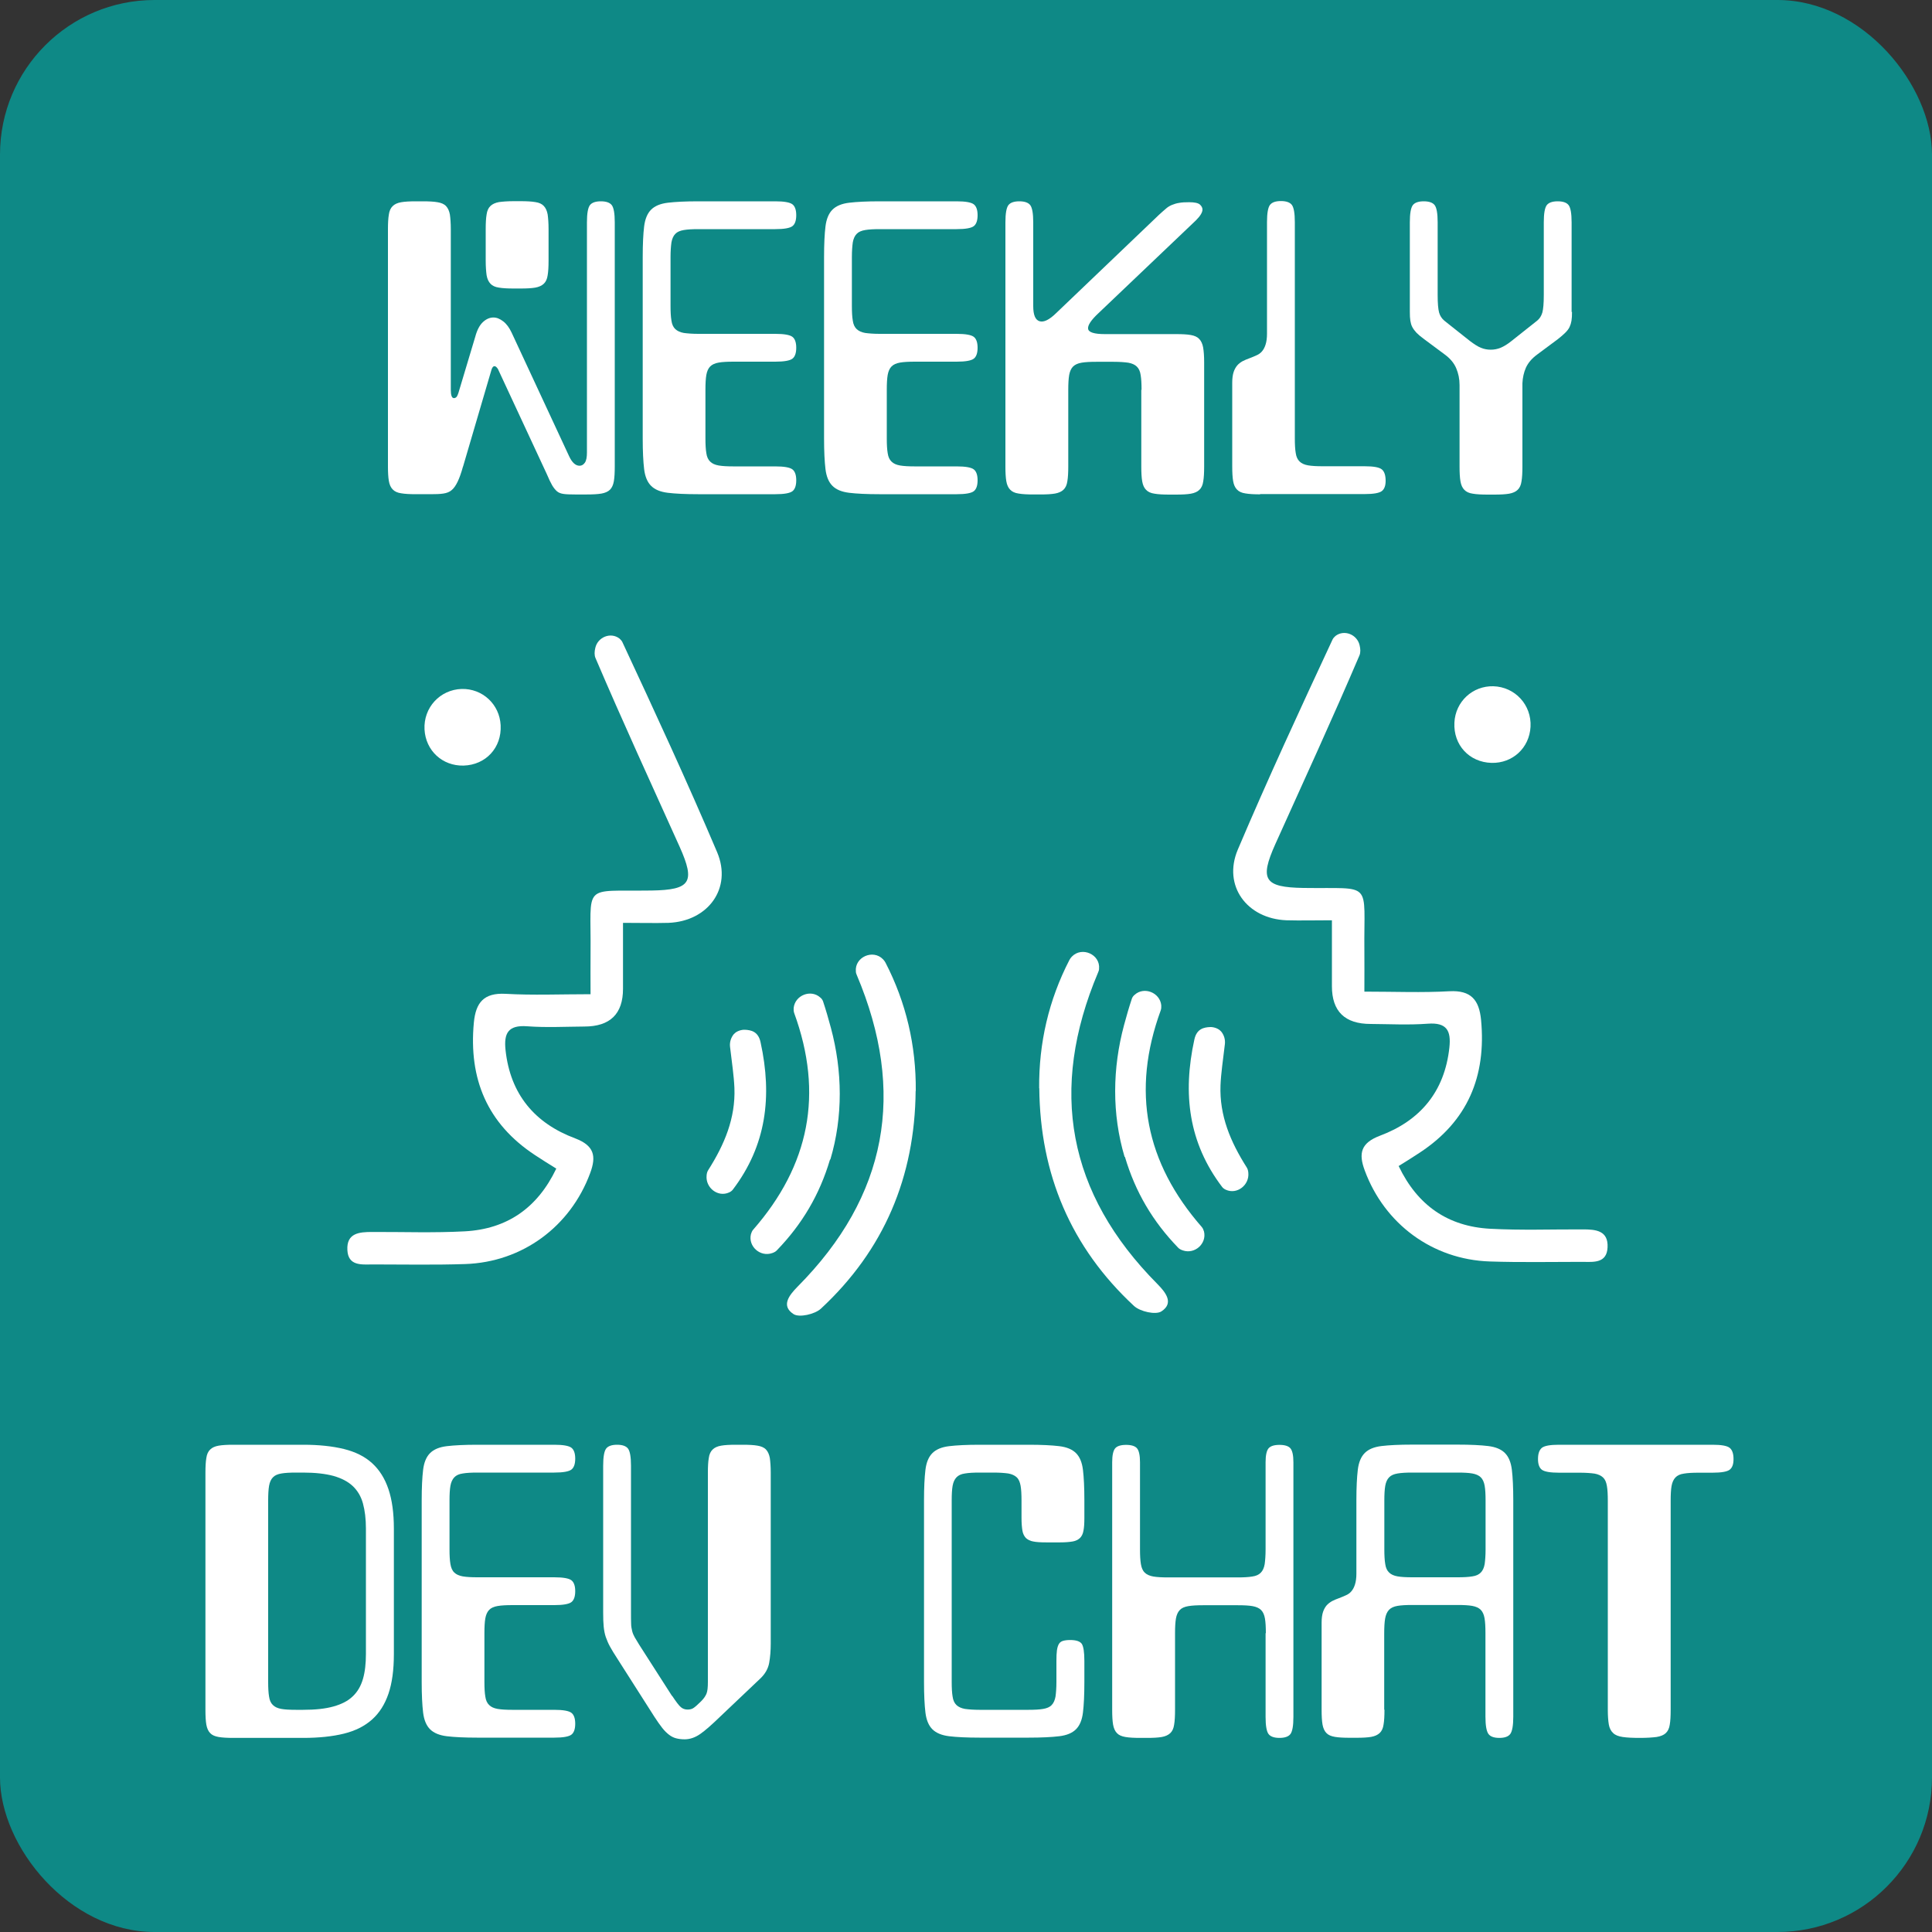 <?xml version="1.0" encoding="UTF-8"?><svg id="Layer_2" xmlns="http://www.w3.org/2000/svg" viewBox="0 0 150 150"><rect x="0" y="0" width="150" height="150" fill="#333333" stroke="none"/><defs><style>.cls-1{fill:#fff;}.cls-2{fill:#0e8986;}</style></defs><g id="FINAL"><g id="Logo_1"><rect class="cls-2" width="150" height="150" rx="12" ry="12"/><g><path class="cls-1" d="M15.95,114.34c0-.47,.02-.85,.07-1.14,.04-.29,.14-.51,.3-.66,.15-.15,.37-.25,.66-.3s.67-.07,1.14-.07h5.42c1.21,0,2.26,.11,3.16,.33,.89,.22,1.62,.58,2.19,1.1s.99,1.19,1.27,2.02c.28,.83,.42,1.85,.42,3.06v9.75c0,1.23-.14,2.25-.42,3.07-.28,.82-.7,1.49-1.27,2s-1.3,.88-2.19,1.1c-.89,.22-1.95,.33-3.16,.33h-5.42c-.47,0-.85-.02-1.14-.07s-.51-.14-.66-.3c-.15-.15-.25-.38-.3-.66-.05-.29-.07-.67-.07-1.14v-18.42Zm12.46,4.33c0-.74-.08-1.39-.23-1.94s-.42-1-.79-1.35c-.37-.35-.87-.61-1.5-.79-.63-.17-1.42-.26-2.36-.26h-.54c-.47,0-.85,.02-1.14,.07s-.51,.14-.66,.3c-.15,.15-.25,.38-.3,.66-.05,.29-.07,.68-.07,1.16v14.06c0,.47,.02,.85,.07,1.14,.04,.29,.14,.51,.3,.66,.15,.15,.37,.25,.65,.3s.66,.07,1.15,.07h.54c.94,0,1.72-.08,2.36-.26s1.13-.43,1.5-.79c.37-.35,.63-.8,.79-1.35s.23-1.2,.23-1.94v-9.75Z"/><path class="cls-1" d="M32.74,116.5c0-1.01,.04-1.8,.11-2.38,.07-.58,.25-1.01,.54-1.3,.29-.29,.72-.47,1.3-.54,.58-.07,1.37-.11,2.38-.11h5.96c.69,0,1.13,.08,1.33,.23,.2,.15,.3,.44,.3,.85s-.1,.7-.3,.85c-.2,.15-.64,.23-1.33,.23h-5.96c-.47,0-.85,.02-1.14,.07-.29,.04-.51,.14-.66,.3s-.25,.38-.3,.66-.07,.67-.07,1.14v3.79c0,.47,.02,.85,.07,1.14s.14,.51,.3,.66c.15,.15,.38,.25,.66,.3,.29,.05,.67,.07,1.14,.07h5.96c.69,0,1.13,.08,1.33,.23,.2,.15,.3,.44,.3,.85s-.1,.7-.3,.85c-.2,.15-.64,.23-1.33,.23h-3.25c-.47,0-.85,.02-1.14,.07s-.51,.14-.66,.3c-.15,.15-.25,.38-.3,.66-.05,.29-.07,.67-.07,1.14v3.79c0,.47,.02,.85,.07,1.14,.04,.29,.14,.51,.3,.66,.15,.15,.37,.25,.66,.3s.67,.07,1.14,.07h3.25c.69,0,1.13,.08,1.33,.23,.2,.15,.3,.44,.3,.85s-.1,.7-.3,.85c-.2,.15-.64,.23-1.33,.23h-5.96c-1.01,0-1.81-.04-2.38-.11s-1.01-.25-1.3-.54c-.29-.29-.47-.72-.54-1.3-.07-.58-.11-1.37-.11-2.38v-14.08Z"/><path class="cls-1" d="M52.19,131.67c.31,.47,.53,.76,.68,.88,.14,.12,.32,.18,.51,.18s.36-.04,.49-.14c.13-.09,.32-.26,.57-.51,.2-.2,.33-.39,.41-.58s.11-.49,.11-.91v-16.25c0-.47,.02-.85,.07-1.14,.04-.29,.14-.51,.3-.66,.15-.15,.37-.25,.66-.3s.67-.07,1.14-.07h.54c.47,0,.85,.02,1.14,.07s.51,.14,.66,.3,.25,.38,.3,.66c.04,.29,.07,.67,.07,1.14v13.27c0,.54-.04,1.04-.12,1.49-.08,.45-.31,.86-.69,1.22l-3.14,2.98c-.63,.61-1.14,1.06-1.53,1.33-.39,.27-.79,.41-1.21,.41-.25,0-.47-.03-.66-.08-.19-.05-.37-.14-.54-.27-.17-.13-.35-.3-.53-.53s-.38-.51-.6-.85l-2.9-4.55c-.24-.36-.42-.67-.56-.92s-.24-.5-.33-.75c-.08-.24-.13-.51-.16-.8-.03-.29-.04-.66-.04-1.11v-11.38c0-.69,.08-1.13,.23-1.33,.15-.2,.44-.3,.85-.3s.7,.1,.85,.3c.15,.2,.23,.64,.23,1.33v11.38c0,.36,0,.65,.01,.87,0,.22,.04,.41,.08,.58s.11,.33,.2,.49c.09,.15,.21,.35,.35,.58l2.55,3.98Z"/><path class="cls-1" d="M71.74,116.5c0-1.01,.04-1.8,.11-2.38,.07-.58,.25-1.01,.54-1.3,.29-.29,.72-.47,1.3-.54,.58-.07,1.37-.11,2.38-.11h3.79c1.01,0,1.81,.04,2.38,.11,.58,.07,1.01,.25,1.3,.54,.29,.29,.47,.72,.54,1.3,.07,.58,.11,1.37,.11,2.38v1.35c0,.42-.02,.75-.07,.99-.04,.24-.13,.43-.27,.57-.14,.13-.33,.23-.57,.27-.24,.04-.56,.07-.96,.07h-1.11c-.42,0-.75-.02-.99-.07-.24-.04-.43-.14-.57-.27-.13-.14-.23-.33-.27-.57-.04-.24-.07-.57-.07-.99v-1.33c0-.49-.02-.88-.07-1.16s-.14-.51-.3-.66-.38-.25-.66-.3c-.29-.04-.67-.07-1.14-.07h-1.08c-.47,0-.85,.02-1.14,.07-.29,.04-.51,.14-.66,.3s-.25,.38-.3,.66-.07,.67-.07,1.14v14.08c0,.47,.02,.85,.07,1.14,.04,.29,.14,.51,.3,.66s.38,.25,.66,.3c.29,.04,.67,.07,1.14,.07h3.79c.47,0,.85-.02,1.14-.07s.51-.14,.66-.3c.15-.15,.25-.38,.3-.66,.04-.29,.07-.67,.07-1.14v-1.62c0-.34,.01-.62,.04-.83,.03-.21,.08-.37,.15-.49s.18-.2,.31-.24,.32-.07,.56-.07c.47,0,.77,.1,.91,.3,.13,.2,.2,.64,.2,1.33v1.62c0,1.01-.04,1.81-.11,2.38-.07,.58-.25,1.01-.54,1.3-.29,.29-.72,.47-1.3,.54-.58,.07-1.37,.11-2.38,.11h-3.79c-1.01,0-1.81-.04-2.38-.11s-1.01-.25-1.3-.54c-.29-.29-.47-.72-.54-1.3-.07-.58-.11-1.37-.11-2.38v-14.08Z"/><path class="cls-1" d="M98.28,126.8c0-.47-.02-.85-.07-1.14-.05-.29-.15-.51-.3-.66-.15-.15-.38-.25-.66-.3s-.67-.07-1.14-.07h-2.71c-.47,0-.85,.02-1.14,.07s-.51,.14-.66,.3c-.15,.15-.25,.38-.3,.66-.05,.29-.07,.67-.07,1.14v5.96c0,.47-.02,.85-.07,1.14-.04,.29-.14,.51-.3,.66s-.38,.25-.66,.3-.67,.07-1.14,.07h-.54c-.47,0-.85-.02-1.14-.07s-.51-.14-.66-.3c-.15-.15-.25-.38-.3-.66-.05-.29-.07-.67-.07-1.14v-19.23c0-.54,.08-.9,.23-1.08s.44-.27,.85-.27,.7,.09,.85,.27,.23,.54,.23,1.08v6.77c0,.47,.02,.85,.07,1.14s.14,.51,.3,.66c.15,.15,.38,.25,.66,.3,.29,.05,.68,.07,1.16,.07h5.39c.47,0,.85-.02,1.14-.07,.29-.04,.51-.14,.66-.3,.15-.15,.25-.37,.3-.66,.04-.29,.07-.67,.07-1.14v-6.77c0-.54,.08-.9,.23-1.08,.15-.18,.44-.27,.85-.27s.7,.09,.85,.27,.23,.54,.23,1.08v19.77c0,.69-.08,1.13-.23,1.33-.15,.2-.44,.3-.85,.3s-.7-.1-.85-.3c-.15-.2-.23-.64-.23-1.33v-6.5Z"/><path class="cls-1" d="M107.49,132.75c0,.47-.02,.85-.07,1.14-.04,.29-.14,.51-.3,.66s-.38,.25-.66,.3-.67,.07-1.14,.07h-.54c-.47,0-.85-.02-1.14-.07s-.51-.14-.66-.3c-.15-.15-.25-.38-.3-.66-.05-.29-.07-.67-.07-1.14v-6.77c0-.34,.04-.62,.11-.83,.07-.21,.17-.38,.28-.51,.12-.13,.26-.24,.42-.33,.16-.08,.34-.16,.54-.23,.18-.07,.36-.14,.53-.22,.17-.07,.32-.18,.43-.31,.12-.14,.21-.31,.28-.53,.07-.22,.11-.5,.11-.84v-5.69c0-1.01,.04-1.8,.11-2.38,.07-.58,.25-1.01,.54-1.3,.29-.29,.72-.47,1.3-.54,.58-.07,1.37-.11,2.38-.11h3.52c1.01,0,1.81,.04,2.38,.11,.58,.07,1.01,.25,1.3,.54,.29,.29,.47,.72,.54,1.3,.07,.58,.11,1.37,.11,2.38v16.79c0,.69-.08,1.13-.23,1.34s-.44,.31-.85,.31-.7-.1-.85-.31c-.15-.21-.23-.65-.23-1.34v-6.5c0-.47-.02-.85-.07-1.14-.05-.29-.15-.51-.3-.66-.15-.15-.38-.25-.66-.3s-.67-.07-1.14-.07h-3.52c-.47,0-.85,.02-1.14,.07s-.51,.15-.66,.31c-.15,.16-.25,.39-.3,.68-.05,.29-.07,.68-.07,1.16v5.9Zm7.85-16.25c0-.47-.02-.85-.07-1.14-.05-.29-.15-.51-.3-.66-.15-.15-.38-.25-.66-.3s-.67-.07-1.14-.07h-3.52c-.47,0-.85,.02-1.14,.07s-.51,.14-.66,.3c-.15,.15-.25,.38-.3,.66-.05,.29-.07,.67-.07,1.14v3.79c0,.47,.02,.85,.07,1.14,.04,.29,.14,.51,.3,.66,.15,.15,.37,.25,.66,.3,.29,.05,.67,.07,1.14,.07h3.52c.47,0,.85-.02,1.14-.07,.29-.04,.51-.14,.66-.3,.15-.15,.25-.37,.3-.66,.04-.29,.07-.67,.07-1.14v-3.79Z"/><path class="cls-1" d="M119.41,113.28c0-.42,.1-.7,.3-.87,.2-.16,.64-.24,1.33-.24h11.92c.69,0,1.13,.08,1.33,.24,.2,.16,.3,.45,.3,.87s-.1,.67-.3,.83c-.2,.15-.64,.23-1.33,.23h-1.08c-.47,0-.85,.02-1.14,.07-.29,.04-.51,.14-.66,.3s-.25,.38-.3,.66-.07,.67-.07,1.14v16.25c0,.47-.02,.85-.07,1.14-.04,.29-.15,.51-.31,.66-.16,.15-.4,.25-.72,.3-.32,.04-.74,.07-1.29,.07s-1-.02-1.33-.07-.57-.14-.74-.3c-.17-.15-.29-.38-.34-.66-.05-.29-.08-.67-.08-1.14v-16.25c0-.47-.02-.85-.07-1.14s-.14-.51-.3-.66-.38-.25-.66-.3c-.29-.04-.67-.07-1.14-.07h-1.62c-.69,0-1.13-.08-1.33-.23-.2-.15-.3-.43-.3-.83Z"/></g><g id="Heads"><g id="Head_R"><path class="cls-1" d="M103.42,71.45c-1.35,0-2.45,.03-3.54,0-3.07-.12-4.96-2.68-3.78-5.48,2.33-5.49,4.84-10.91,7.36-16.32,.05-.1,.13-.19,.22-.27,.68-.53,1.69-.12,1.88,.72,.07,.29,.08,.56-.01,.78-2.1,4.92-4.34,9.79-6.54,14.67-1.23,2.75-.85,3.34,2.18,3.39,5.49,.08,4.68-.64,4.74,4.89,.01,.97,0,1.94,0,3.16,2.34,0,4.48,.09,6.6-.03,1.69-.09,2.31,.68,2.46,2.23,.41,4.37-1.03,7.85-4.76,10.3-.5,.33-1.01,.65-1.64,1.04,1.47,3.07,3.83,4.69,7.1,4.87,2.4,.13,4.8,.04,7.21,.05,.98,0,1.98,.08,1.91,1.4-.06,1.24-1.08,1.13-1.94,1.12-2.4,0-4.81,.05-7.21-.03-4.45-.15-8.17-2.92-9.7-7.06-.5-1.34-.3-2.14,1.17-2.7,3.13-1.17,5.03-3.42,5.4-6.85,.14-1.31-.2-1.96-1.68-1.85-1.47,.11-2.96,.03-4.43,.02q-3.01,0-3.01-2.93c0-1.59,0-3.19,0-5.14Z"/><path class="cls-1" d="M80.68,84.49c-.03-3.52,.75-6.86,2.35-9.96,.05-.09,.11-.18,.19-.26,.78-.81,2.22-.17,2.11,.95,0,.09-.03,.18-.07,.27-3.85,9.11-2.38,17.17,4.6,24.2,.66,.67,1.29,1.48,.32,2.12-.44,.3-1.67,.02-2.14-.42-4.9-4.55-7.29-10.23-7.35-16.9Z"/><path class="cls-1" d="M87.31,89.81c-.99-3.33-.94-6.87-.04-10.22,.18-.67,.38-1.37,.61-2.06,.04-.11,.11-.21,.21-.29,.73-.67,1.97-.18,2.07,.81,.01,.14,0,.27-.04,.39-2.29,6.27-1.19,11.82,3.19,16.83,.08,.09,.13,.22,.17,.35,.22,.95-.73,1.78-1.65,1.46-.15-.05-.28-.12-.37-.22-1.96-2.03-3.31-4.31-4.12-7.04Z"/><path class="cls-1" d="M94.79,80.06c.24,.28,.35,.64,.31,1-.15,1.28-.3,2.24-.34,3.2-.09,2.36,.78,4.4,2.03,6.37,.08,.12,.12,.27,.13,.43,.09,.95-.88,1.71-1.75,1.31-.11-.05-.21-.12-.28-.21-2.61-3.43-3.08-7.24-2.16-11.45,.18-.84,.74-.95,1.23-.97,.23-.01,.63,.09,.83,.33Z"/><path class="cls-1" d="M115.94,53.28c1.69,.05,2.98,1.45,2.89,3.15-.09,1.64-1.39,2.84-3.03,2.8-1.73-.05-2.97-1.39-2.88-3.13,.08-1.63,1.41-2.86,3.03-2.82Z"/></g><g id="Head_L"><path class="cls-1" d="M48.36,71.65c1.35,0,2.45,.03,3.54,0,3.07-.12,4.96-2.68,3.78-5.48-2.33-5.49-4.84-10.91-7.36-16.32-.05-.1-.13-.19-.22-.27-.68-.53-1.69-.12-1.88,.72-.07,.29-.08,.56,.01,.78,2.1,4.92,4.34,9.79,6.54,14.67,1.23,2.75,.85,3.34-2.18,3.39-5.49,.08-4.68-.64-4.74,4.89-.01,.97,0,1.94,0,3.16-2.34,0-4.48,.09-6.6-.03-1.69-.09-2.31,.68-2.46,2.23-.41,4.37,1.03,7.85,4.76,10.3,.5,.33,1.01,.65,1.64,1.04-1.47,3.07-3.83,4.69-7.1,4.87-2.4,.13-4.8,.04-7.21,.05-.98,0-1.98,.08-1.91,1.4,.06,1.24,1.08,1.13,1.94,1.12,2.4,0,4.81,.05,7.21-.03,4.45-.15,8.17-2.92,9.7-7.06,.5-1.34,.3-2.14-1.17-2.7-3.13-1.17-5.03-3.42-5.4-6.85-.14-1.31,.2-1.96,1.68-1.85,1.47,.11,2.96,.03,4.43,.02q3.01,0,3.01-2.93c0-1.59,0-3.19,0-5.14Z"/><path class="cls-1" d="M71.1,84.7c.03-3.52-.75-6.86-2.35-9.96-.05-.09-.11-.18-.19-.26-.78-.81-2.22-.17-2.11,.95,0,.09,.03,.18,.07,.27,3.85,9.11,2.38,17.17-4.6,24.2-.66,.67-1.29,1.48-.32,2.12,.44,.3,1.67,.02,2.14-.42,4.9-4.55,7.29-10.23,7.35-16.9Z"/><path class="cls-1" d="M64.47,90.02c.99-3.33,.94-6.87,.04-10.22-.18-.67-.38-1.37-.61-2.06-.04-.11-.11-.21-.21-.29-.73-.67-1.97-.18-2.07,.81-.01,.14,0,.27,.04,.39,2.29,6.27,1.19,11.82-3.19,16.83-.08,.09-.13,.22-.17,.35-.22,.95,.73,1.78,1.65,1.46,.15-.05,.28-.12,.37-.22,1.96-2.03,3.31-4.31,4.12-7.04Z"/><path class="cls-1" d="M56.99,80.27c-.24,.28-.35,.64-.31,1,.15,1.28,.3,2.24,.34,3.2,.09,2.36-.78,4.4-2.03,6.37-.08,.12-.12,.27-.13,.43-.09,.95,.88,1.71,1.75,1.31,.11-.05,.21-.12,.28-.21,2.61-3.43,3.08-7.24,2.16-11.45-.18-.84-.74-.95-1.23-.97-.23-.01-.63,.09-.83,.33Z"/><path class="cls-1" d="M35.85,53.49c-1.69,.05-2.98,1.45-2.89,3.15,.09,1.64,1.39,2.84,3.03,2.8,1.73-.05,2.97-1.39,2.88-3.13-.08-1.63-1.41-2.86-3.03-2.82Z"/></g></g><g><path class="cls-1" d="M35.95,36.21c-.14,.51-.28,.9-.42,1.19-.14,.29-.29,.51-.46,.65-.17,.15-.39,.23-.65,.27-.26,.04-.59,.05-.99,.05h-1.14c-.47,0-.85-.02-1.14-.07-.29-.04-.51-.14-.66-.3-.15-.15-.25-.37-.3-.66-.05-.29-.07-.67-.07-1.14V17.8c0-.47,.02-.85,.07-1.14,.04-.29,.14-.51,.3-.66,.15-.15,.37-.25,.66-.3s.67-.07,1.14-.07h.54c.47,0,.85,.02,1.14,.07s.51,.14,.66,.3,.25,.38,.3,.66c.04,.29,.07,.67,.07,1.14v12.46c0,.43,.08,.65,.24,.65,.09,0,.16-.04,.22-.11,.05-.07,.12-.23,.19-.49l1.25-4.17c.14-.52,.34-.9,.6-1.14,.25-.23,.52-.35,.81-.35,.25,0,.5,.1,.76,.3s.47,.49,.65,.87l4.47,9.61c.23,.49,.5,.73,.81,.73,.16,0,.3-.08,.41-.24,.11-.16,.16-.42,.16-.79V17.26c0-.69,.08-1.13,.23-1.33,.15-.2,.44-.3,.85-.3s.7,.1,.85,.3c.15,.2,.23,.64,.23,1.33v18.96c0,.47-.02,.85-.07,1.14-.05,.29-.15,.51-.3,.66-.15,.15-.38,.25-.66,.3-.29,.05-.67,.07-1.14,.07h-.92c-.38,0-.67-.01-.88-.04-.21-.03-.38-.09-.51-.2s-.26-.27-.38-.47c-.12-.21-.26-.5-.42-.88l-3.79-8.15c-.09-.14-.18-.22-.27-.22s-.16,.08-.22,.24l-2.22,7.56Zm6.64-15.98c0,.47-.02,.85-.07,1.14-.04,.29-.14,.51-.3,.66s-.38,.25-.66,.3c-.29,.05-.67,.07-1.14,.07h-.54c-.47,0-.85-.02-1.14-.07-.29-.04-.51-.14-.66-.3s-.25-.37-.3-.66c-.04-.29-.07-.67-.07-1.14v-2.44c0-.47,.02-.85,.07-1.14,.04-.29,.14-.51,.3-.66s.38-.25,.66-.3c.29-.04,.67-.07,1.14-.07h.54c.47,0,.85,.02,1.14,.07,.29,.04,.51,.14,.66,.3s.25,.38,.3,.66c.04,.29,.07,.67,.07,1.14v2.44Z"/><path class="cls-1" d="M49.9,19.96c0-1.01,.04-1.81,.11-2.38s.25-1.01,.54-1.3c.29-.29,.72-.47,1.3-.54,.58-.07,1.37-.11,2.38-.11h5.96c.69,0,1.13,.08,1.33,.23,.2,.15,.3,.44,.3,.85s-.1,.7-.3,.85c-.2,.15-.64,.23-1.33,.23h-5.96c-.47,0-.85,.02-1.14,.07-.29,.05-.51,.14-.66,.3-.15,.15-.25,.38-.3,.66-.04,.29-.07,.67-.07,1.14v3.79c0,.47,.02,.85,.07,1.14,.04,.29,.14,.51,.3,.66s.38,.25,.66,.3c.29,.04,.67,.07,1.14,.07h5.96c.69,0,1.13,.08,1.33,.23,.2,.15,.3,.44,.3,.85s-.1,.7-.3,.85c-.2,.15-.64,.23-1.33,.23h-3.25c-.47,0-.85,.02-1.14,.07-.29,.05-.51,.15-.66,.3-.15,.15-.25,.38-.3,.66-.05,.29-.07,.67-.07,1.14v3.79c0,.47,.02,.85,.07,1.14,.04,.29,.14,.51,.3,.66,.15,.15,.37,.25,.66,.3,.29,.05,.67,.07,1.14,.07h3.25c.69,0,1.13,.08,1.33,.23,.2,.15,.3,.44,.3,.85s-.1,.7-.3,.85c-.2,.15-.64,.23-1.33,.23h-5.96c-1.01,0-1.81-.04-2.38-.11-.58-.07-1.01-.25-1.3-.54-.29-.29-.47-.72-.54-1.3-.07-.58-.11-1.37-.11-2.38v-14.08Z"/><path class="cls-1" d="M63.98,19.96c0-1.01,.04-1.81,.11-2.38s.25-1.01,.54-1.3c.29-.29,.72-.47,1.3-.54,.58-.07,1.37-.11,2.38-.11h5.96c.69,0,1.13,.08,1.33,.23,.2,.15,.3,.44,.3,.85s-.1,.7-.3,.85c-.2,.15-.64,.23-1.33,.23h-5.96c-.47,0-.85,.02-1.14,.07-.29,.05-.51,.14-.66,.3-.15,.15-.25,.38-.3,.66-.04,.29-.07,.67-.07,1.14v3.79c0,.47,.02,.85,.07,1.14,.04,.29,.14,.51,.3,.66s.38,.25,.66,.3c.29,.04,.67,.07,1.14,.07h5.96c.69,0,1.13,.08,1.33,.23,.2,.15,.3,.44,.3,.85s-.1,.7-.3,.85c-.2,.15-.64,.23-1.33,.23h-3.25c-.47,0-.85,.02-1.14,.07-.29,.05-.51,.15-.66,.3-.15,.15-.25,.38-.3,.66-.05,.29-.07,.67-.07,1.14v3.79c0,.47,.02,.85,.07,1.14,.04,.29,.14,.51,.3,.66,.15,.15,.37,.25,.66,.3,.29,.05,.67,.07,1.14,.07h3.25c.69,0,1.13,.08,1.33,.23,.2,.15,.3,.44,.3,.85s-.1,.7-.3,.85c-.2,.15-.64,.23-1.33,.23h-5.96c-1.01,0-1.81-.04-2.38-.11-.58-.07-1.01-.25-1.3-.54-.29-.29-.47-.72-.54-1.3-.07-.58-.11-1.37-.11-2.38v-14.08Z"/><path class="cls-1" d="M88.63,30.26c0-.47-.02-.85-.07-1.14-.04-.29-.14-.51-.3-.66-.15-.15-.38-.25-.66-.3-.29-.04-.67-.07-1.14-.07h-1.35c-.47,0-.85,.02-1.14,.07-.29,.05-.51,.15-.66,.3-.15,.15-.25,.38-.3,.66-.05,.29-.07,.67-.07,1.14v5.96c0,.47-.02,.85-.07,1.14-.04,.29-.14,.51-.3,.66-.15,.15-.38,.25-.66,.3-.29,.05-.67,.07-1.14,.07h-.54c-.47,0-.85-.02-1.14-.07-.29-.04-.51-.14-.66-.3-.15-.15-.25-.37-.3-.66-.05-.29-.07-.67-.07-1.14V17.26c0-.69,.08-1.13,.23-1.33,.15-.2,.44-.3,.85-.3s.7,.1,.85,.3c.15,.2,.23,.64,.23,1.33v6.5c0,.69,.16,1.08,.49,1.18s.76-.11,1.3-.64l7.96-7.61c.2-.18,.37-.34,.53-.47,.15-.14,.32-.24,.49-.31,.17-.07,.36-.13,.57-.16,.21-.04,.46-.05,.77-.05,.42,0,.69,.06,.83,.18,.13,.12,.2,.25,.2,.39,0,.22-.17,.5-.51,.84l-7.56,7.2c-.58,.54-.85,.95-.81,1.22,.04,.27,.47,.41,1.3,.41h5.55c.47,0,.84,.02,1.12,.07,.28,.05,.5,.14,.65,.3,.15,.15,.26,.38,.31,.66,.05,.29,.08,.67,.08,1.14v8.12c0,.47-.02,.85-.07,1.14-.04,.29-.14,.51-.3,.66-.15,.15-.38,.25-.66,.3-.29,.05-.67,.07-1.14,.07h-.54c-.47,0-.85-.02-1.14-.07-.29-.04-.51-.14-.66-.3-.15-.15-.25-.37-.3-.66-.05-.29-.07-.67-.07-1.14v-5.96Z"/><path class="cls-1" d="M97.84,38.38c-.47,0-.85-.02-1.14-.07-.29-.04-.51-.14-.66-.3-.15-.15-.25-.37-.3-.66-.05-.29-.07-.67-.07-1.14v-6.5c0-.34,.04-.62,.11-.83s.17-.38,.28-.51,.26-.24,.42-.33c.16-.08,.34-.16,.54-.23,.18-.07,.36-.14,.53-.22,.17-.07,.32-.18,.43-.31,.12-.14,.21-.31,.28-.53,.07-.22,.11-.5,.11-.84v-8.67c0-.69,.08-1.13,.23-1.33,.15-.2,.44-.3,.85-.3s.7,.1,.85,.3c.15,.2,.23,.64,.23,1.33v16.79c0,.47,.02,.85,.07,1.14,.04,.29,.14,.51,.3,.66,.15,.15,.37,.25,.66,.3,.29,.05,.67,.07,1.14,.07h3.25c.69,0,1.13,.08,1.33,.24,.2,.16,.3,.46,.3,.89,0,.38-.1,.65-.3,.8-.2,.15-.64,.23-1.33,.23h-8.12Z"/><path class="cls-1" d="M122.05,24.22c0,.27-.01,.5-.04,.68s-.08,.34-.15,.49-.18,.29-.34,.45c-.15,.15-.35,.32-.58,.5l-1.6,1.19c-.42,.31-.7,.65-.87,1.02-.16,.37-.25,.77-.27,1.21v6.47c0,.47-.02,.85-.07,1.14-.04,.29-.14,.51-.3,.66-.15,.15-.38,.25-.66,.3-.29,.05-.67,.07-1.14,.07h-.54c-.47,0-.85-.02-1.14-.07-.29-.04-.51-.14-.66-.3-.15-.15-.25-.37-.3-.66-.05-.29-.07-.67-.07-1.14v-6.34c0-.47-.09-.9-.26-1.3-.17-.4-.46-.75-.88-1.06l-1.6-1.19c-.25-.18-.45-.35-.6-.5-.14-.15-.25-.3-.33-.45s-.12-.31-.15-.49-.04-.41-.04-.68v-6.96c0-.69,.08-1.13,.23-1.33,.15-.2,.44-.3,.85-.3s.7,.1,.85,.3c.15,.2,.23,.64,.23,1.33v5.66c0,.63,.04,1.08,.11,1.34,.07,.26,.21,.47,.41,.64l1.98,1.57c.33,.25,.61,.43,.85,.53,.24,.1,.5,.15,.77,.15s.53-.05,.77-.15c.24-.1,.53-.27,.85-.53l1.98-1.57c.2-.16,.33-.37,.41-.64,.07-.26,.11-.71,.11-1.34v-5.66c0-.69,.08-1.13,.23-1.33,.15-.2,.44-.3,.85-.3s.7,.1,.85,.3c.15,.2,.23,.64,.23,1.33v6.96Z"/></g></g></g></svg>
